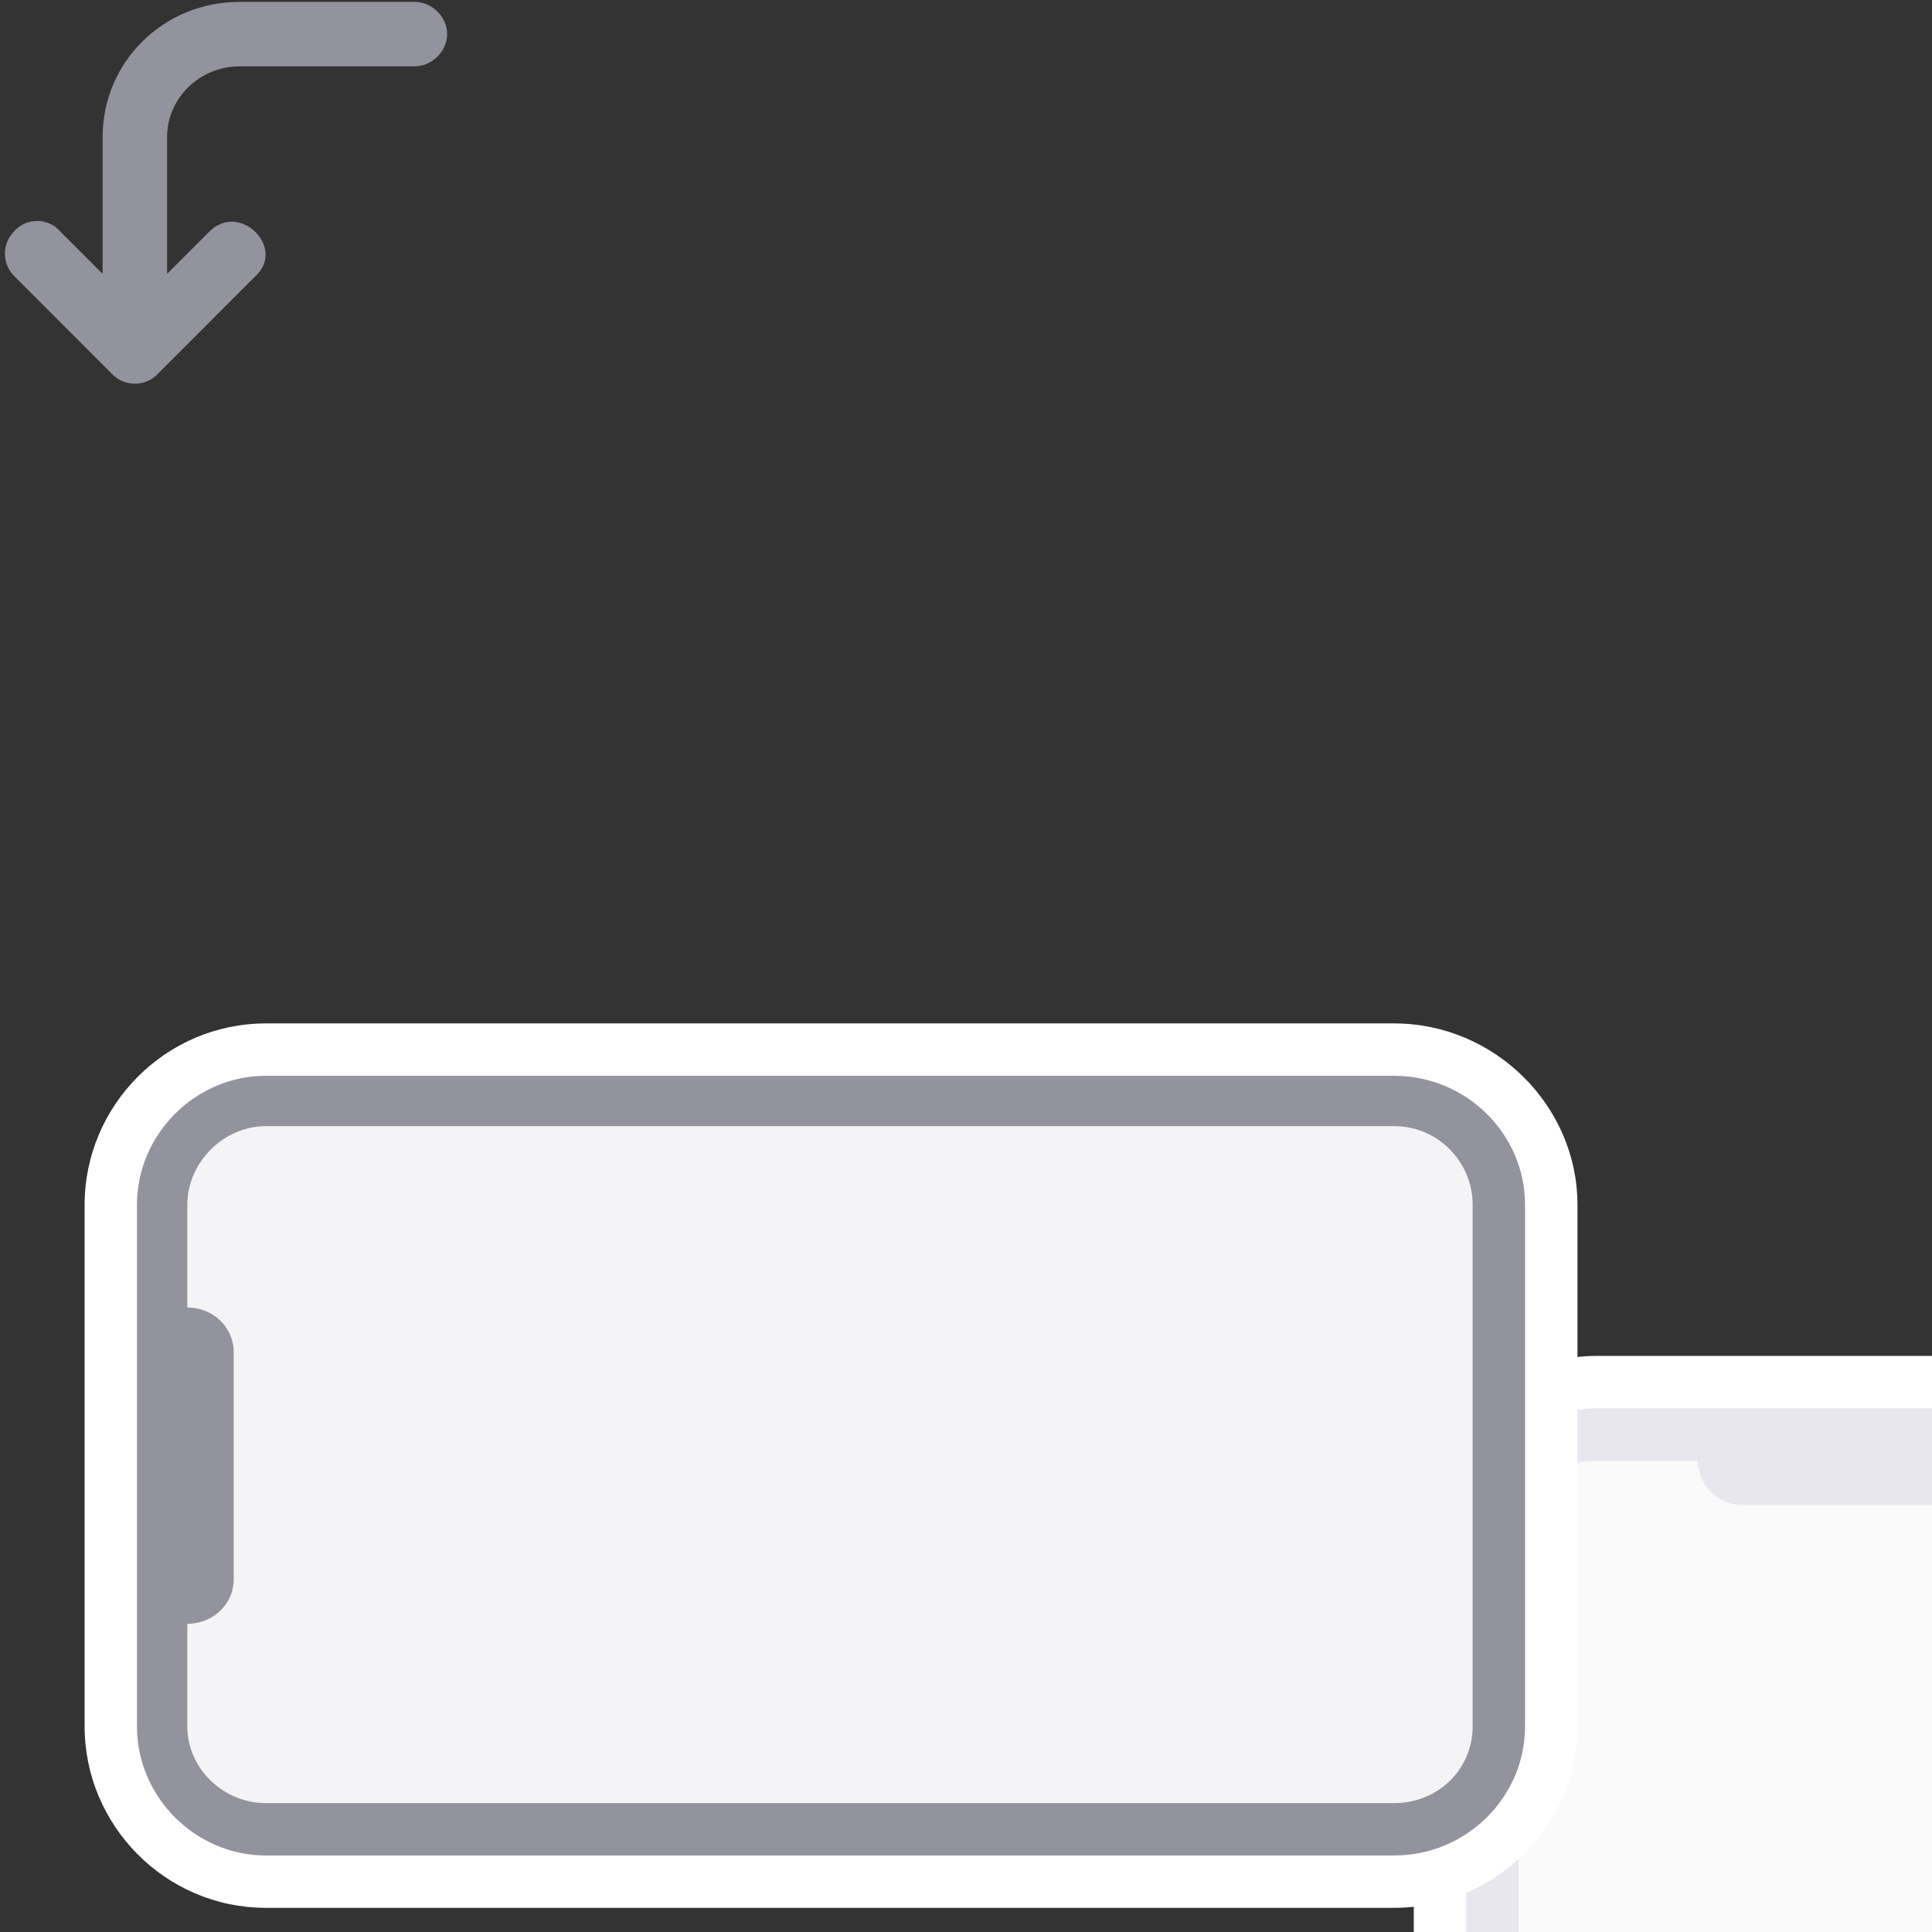 <svg xmlns="http://www.w3.org/2000/svg" xmlns:xlink="http://www.w3.org/1999/xlink" preserveAspectRatio="xMidYMid meet" width="256" height="256" viewBox="0 0 256 256"><rect x="0" y="0" width="256" height="256" fill="#333333" stroke="none"/><defs><animate repeatCount="indefinite" dur="2s" begin="0s" xlink:href="#_R_G_L_6_G" fill="freeze" attributeName="opacity" from="0" to="0" keyTimes="0;0.167;0.583;0.667;1" values="0;1;1;0;0" keySplines="0.167 0.167 0.833 0.833;0.167 0.167 0.833 0.833;0.167 0.167 0.833 0.833;0 0 0 0" calcMode="spline"/><animateTransform repeatCount="indefinite" dur="2s" begin="0s" xlink:href="#_R_G_L_6_G_N_5_T_0" fill="freeze" attributeName="transform" from="0" to="-90" type="rotate" additive="sum" keyTimes="0;0.333;0.667;1" values="0;0;-90;-90" keySplines="0.167 0.167 0.833 0.833;0.167 0.167 0.833 0.833;0 0 0 0" calcMode="spline"/><animateTransform repeatCount="indefinite" dur="2s" begin="0s" xlink:href="#_R_G_L_6_G_N_5_T_0" fill="freeze" attributeName="transform" from="0.5 0.5" to="1 1" type="scale" additive="sum" keyTimes="0;0.167;1" values="0.5 0.5;1 1;1 1" keySplines="0.167 0.167 0.833 0.833;0 0 0 0" calcMode="spline"/><animateTransform repeatCount="indefinite" dur="2s" begin="0s" xlink:href="#_R_G_L_6_G_N_5_T_0" fill="freeze" attributeName="transform" from="-59.732 -176.462" to="-59.732 -176.462" type="translate" additive="sum" keyTimes="0;1" values="-59.732 -176.462;-59.732 -176.462" keySplines="0 0 1 1" calcMode="spline"/><animate repeatCount="indefinite" dur="2s" begin="0s" xlink:href="#_R_G_L_5_G" fill="freeze" attributeName="opacity" from="0" to="0" keyTimes="0;0.167;0.583;0.667;1" values="0;1;1;0;0" keySplines="0.167 0.167 0.833 0.833;0.167 0.167 0.833 0.833;0.167 0.167 0.833 0.833;0 0 0 0" calcMode="spline"/><animateTransform repeatCount="indefinite" dur="2s" begin="0s" xlink:href="#_R_G_L_5_G_N_5_T_0" fill="freeze" attributeName="transform" from="0" to="-90" type="rotate" additive="sum" keyTimes="0;0.333;0.667;1" values="0;0;-90;-90" keySplines="0.167 0.167 0.833 0.833;0.167 0.167 0.833 0.833;0 0 0 0" calcMode="spline"/><animateTransform repeatCount="indefinite" dur="2s" begin="0s" xlink:href="#_R_G_L_5_G_N_5_T_0" fill="freeze" attributeName="transform" from="0.5 0.5" to="1 1" type="scale" additive="sum" keyTimes="0;0.167;1" values="0.5 0.5;1 1;1 1" keySplines="0.167 0.167 0.833 0.833;0 0 0 0" calcMode="spline"/><animateTransform repeatCount="indefinite" dur="2s" begin="0s" xlink:href="#_R_G_L_5_G_N_5_T_0" fill="freeze" attributeName="transform" from="-59.732 -176.462" to="-59.732 -176.462" type="translate" additive="sum" keyTimes="0;1" values="-59.732 -176.462;-59.732 -176.462" keySplines="0 0 1 1" calcMode="spline"/><animate repeatCount="indefinite" dur="2s" begin="0s" xlink:href="#_R_G_L_4_G" fill="freeze" attributeName="opacity" from="0" to="0" keyTimes="0;0.167;0.583;0.667;1" values="0;1;1;0;0" keySplines="0.167 0.167 0.833 0.833;0.167 0.167 0.833 0.833;0.167 0.167 0.833 0.833;0 0 0 0" calcMode="spline"/><animateTransform repeatCount="indefinite" dur="2s" begin="0s" xlink:href="#_R_G_L_4_G" fill="freeze" attributeName="transform" from="0" to="-90" type="rotate" additive="sum" keyTimes="0;0.333;0.667;1" values="0;0;-90;-90" keySplines="0.167 0.167 0.833 0.833;0.167 0.167 0.833 0.833;0 0 0 0" calcMode="spline"/><animateTransform repeatCount="indefinite" dur="2s" begin="0s" xlink:href="#_R_G_L_4_G" fill="freeze" attributeName="transform" from="0.5 0.5" to="1 1" type="scale" additive="sum" keyTimes="0;0.167;1" values="0.5 0.5;1 1;1 1" keySplines="0.167 0.167 0.833 0.833;0 0 0 0" calcMode="spline"/><animateTransform repeatCount="indefinite" dur="2s" begin="0s" xlink:href="#_R_G_L_4_G" fill="freeze" attributeName="transform" from="-59.732 -176.462" to="-59.732 -176.462" type="translate" additive="sum" keyTimes="0;1" values="-59.732 -176.462;-59.732 -176.462" keySplines="0 0 1 1" calcMode="spline"/><animateMotion repeatCount="indefinite" dur="2s" begin="0s" xlink:href="#_R_G_L_0_G" fill="freeze" keyTimes="0;0.167;0.333;1" path="M91.96 102.11 C91.96,102.11 91.96,109.61 91.96,109.61 C91.96,109.61 91.96,102.11 91.96,102.11 C91.96,102.11 91.96,102.11 91.96,102.11 " keyPoints="0;0.5;1;1" keySplines="0.167 0.167 0.833 0.833;0.167 0.167 0.833 0.833;0 0 0 0" calcMode="spline"/><animateTransform repeatCount="indefinite" dur="2s" begin="0s" xlink:href="#_R_G_L_0_G" fill="freeze" attributeName="transform" from="-29.748 -25.743" to="-29.748 -25.743" type="translate" additive="sum" keyTimes="0;1" values="-29.748 -25.743;-29.748 -25.743" keySplines="0 0 1 1" calcMode="spline"/><animate attributeType="XML" attributeName="opacity" dur="2s" from="0" to="1" xlink:href="#time_group"/></defs><g id="_R_G"><g id="_R_G_L_6_G_N_5_T_0" transform=" translate(194.022, 186.357)"><g id="_R_G_L_6_G" transform=" translate(51.904, 92.212) translate(-58.844, -99.153)"><path id="_R_G_L_6_G_D_0_P_0" fill="#ffffff" fill-opacity="1" fill-rule="nonzero" d=" M117.44 24.28 C117.44,24.28 117.44,174.03 117.44,174.03 C117.44,187.11 106.76,198.06 93.41,198.06 C93.41,198.06 24.54,198.06 24.54,198.06 C11.19,198.06 0.25,187.11 0.25,174.03 C0.25,174.03 0.25,24.28 0.25,24.28 C0.25,11.19 11.19,0.25 24.54,0.25 C24.54,0.25 93.41,0.25 93.41,0.25 C106.76,0.25 117.44,11.19 117.44,24.28z "/></g></g><g id="_R_G_L_5_G_N_5_T_0" transform=" translate(194.022, 186.357)"><g id="_R_G_L_5_G" transform=" translate(51.903, 92.212) translate(-51.904, -92.212)"><path id="_R_G_L_5_G_D_0_P_0" fill="#fafafa" fill-opacity="1" fill-rule="nonzero" d=" M103.56 17.33 C103.56,17.33 103.56,167.09 103.56,167.09 C103.56,176.43 95.82,184.17 86.47,184.17 C86.47,184.17 17.6,184.17 17.6,184.17 C7.99,184.17 0.25,176.43 0.25,167.09 C0.25,167.09 0.25,17.33 0.25,17.33 C0.25,7.99 7.99,0.25 17.6,0.25 C17.6,0.25 86.47,0.25 86.47,0.25 C95.82,0.25 103.56,7.99 103.56,17.33z "/></g></g><g id="_R_G_L_4_G" transform=" translate(194.022, 186.357)"><path id="_R_G_L_4_G_D_0_P_0" fill="#e8e7ed" fill-opacity="1" fill-rule="nonzero" d=" M103.56 17.33 C103.56,17.33 103.56,167.09 103.56,167.09 C103.56,176.43 95.82,184.17 86.47,184.17 C86.47,184.17 17.6,184.17 17.6,184.17 C7.99,184.17 0.25,176.43 0.25,167.09 C0.25,167.09 0.25,17.33 0.25,17.33 C0.25,7.99 7.99,0.25 17.6,0.25 C17.6,0.25 86.47,0.25 86.47,0.25 C95.82,0.25 103.56,7.99 103.56,17.33z  M72.86 7.19 C72.86,10.39 70.19,13.06 66.99,13.06 C66.99,13.06 36.82,13.06 36.82,13.06 C33.62,13.06 30.95,10.39 30.95,7.19 C30.95,7.19 17.6,7.19 17.6,7.19 C11.73,7.19 7.19,11.73 7.19,17.33 C7.19,17.33 7.19,167.09 7.19,167.09 C7.19,172.7 11.73,177.5 17.6,177.5 C17.6,177.5 86.47,177.5 86.47,177.5 C92.08,177.5 96.88,172.7 96.88,167.09 C96.88,167.09 96.88,17.33 96.88,17.33 C96.88,11.73 92.08,7.19 86.47,7.19 C86.47,7.19 72.86,7.19 72.86,7.19z "/></g><g id="_R_G_L_3_G" transform=" translate(110.115, 194.202) translate(-99.153, -58.844)"><path id="_R_G_L_3_G_D_0_P_0" fill="#ffffff" fill-opacity="1" fill-rule="nonzero" d=" M24.28 0.25 C24.28,0.25 173.76,0.25 173.76,0.25 C187.11,0.25 198.06,11.19 198.06,24.27 C198.06,24.27 198.06,93.41 198.06,93.41 C198.06,106.49 187.11,117.44 173.76,117.44 C173.76,117.44 24.28,117.44 24.28,117.44 C10.93,117.44 0.25,106.49 0.25,93.41 C0.25,93.41 0.25,24.27 0.25,24.27 C0.25,11.19 10.93,0.25 24.28,0.25 C24.28,0.25 24.28,0.25 24.28,0.25z "/></g><g id="_R_G_L_2_G" transform=" translate(110.115, 194.203) translate(-92.212, -51.904)"><path id="_R_G_L_2_G_D_0_P_0" fill="#f4f4f6" fill-opacity="1" fill-rule="nonzero" d=" M17.33 0.25 C17.33,0.25 166.82,0.25 166.82,0.25 C176.43,0.25 184.17,7.99 184.17,17.33 C184.17,17.33 184.17,86.47 184.17,86.47 C184.17,95.82 176.43,103.56 166.82,103.56 C166.82,103.56 17.33,103.56 17.33,103.56 C7.99,103.56 0.25,95.82 0.25,86.47 C0.25,86.47 0.25,17.33 0.25,17.33 C0.25,7.99 7.99,0.25 17.33,0.25z "/></g><g id="_R_G_L_1_G" transform=" translate(110.115, 194.203) translate(-92.212, -51.903)"><path id="_R_G_L_1_G_D_0_P_0" fill="#93939d" fill-opacity="1" fill-rule="nonzero" d=" M17.33 0.25 C17.33,0.25 166.82,0.25 166.82,0.25 C176.43,0.25 184.17,7.99 184.17,17.33 C184.17,17.33 184.17,86.47 184.17,86.47 C184.17,95.81 176.43,103.56 166.82,103.56 C166.82,103.56 17.33,103.56 17.33,103.56 C7.99,103.56 0.25,95.81 0.25,86.47 C0.25,86.47 0.25,17.33 0.25,17.33 C0.25,7.99 7.99,0.25 17.33,0.25z  M6.92 30.95 C10.39,30.95 13.06,33.62 13.06,36.82 C13.06,36.82 13.06,66.99 13.06,66.99 C13.06,70.19 10.39,72.86 6.92,72.86 C6.92,72.86 6.92,86.47 6.92,86.47 C6.92,92.08 11.73,96.62 17.33,96.62 C17.33,96.62 166.82,96.62 166.82,96.62 C172.7,96.62 177.23,92.08 177.23,86.47 C177.23,86.47 177.23,17.33 177.23,17.33 C177.23,11.73 172.7,6.92 166.82,6.92 C166.82,6.92 17.33,6.92 17.33,6.92 C11.73,6.92 6.92,11.73 6.92,17.33 C6.92,17.33 6.92,30.95 6.92,30.95z "/></g><g id="_R_G_L_0_G"><path id="_R_G_L_0_G_D_0_P_0" fill="#93939d" fill-opacity="1" fill-rule="nonzero" d=" M31.75 0.25 C31.75,0.25 54.98,0.25 54.98,0.25 C57.11,0.25 59.25,2.12 59.25,4.52 C59.25,6.92 57.11,8.79 54.98,8.79 C54.98,8.79 31.75,8.79 31.75,8.79 C26.41,8.79 22.14,13.06 22.14,18.13 C22.14,18.13 22.14,36.29 22.14,36.29 C22.14,36.29 27.75,30.68 27.75,30.68 C31.75,26.68 37.89,32.82 33.89,36.55 C33.89,36.55 20.81,49.64 20.81,49.64 C19.2,51.24 16.53,51.24 14.93,49.64 C14.93,49.64 1.85,36.55 1.85,36.55 C0.25,34.95 0.25,32.28 1.85,30.68 C3.45,28.81 6.39,28.81 7.99,30.68 C7.99,30.68 13.6,36.29 13.6,36.29 C13.6,36.29 13.6,18.13 13.6,18.13 C13.6,8.26 21.61,0.25 31.75,0.25z "/></g></g><g id="time_group"/></svg>